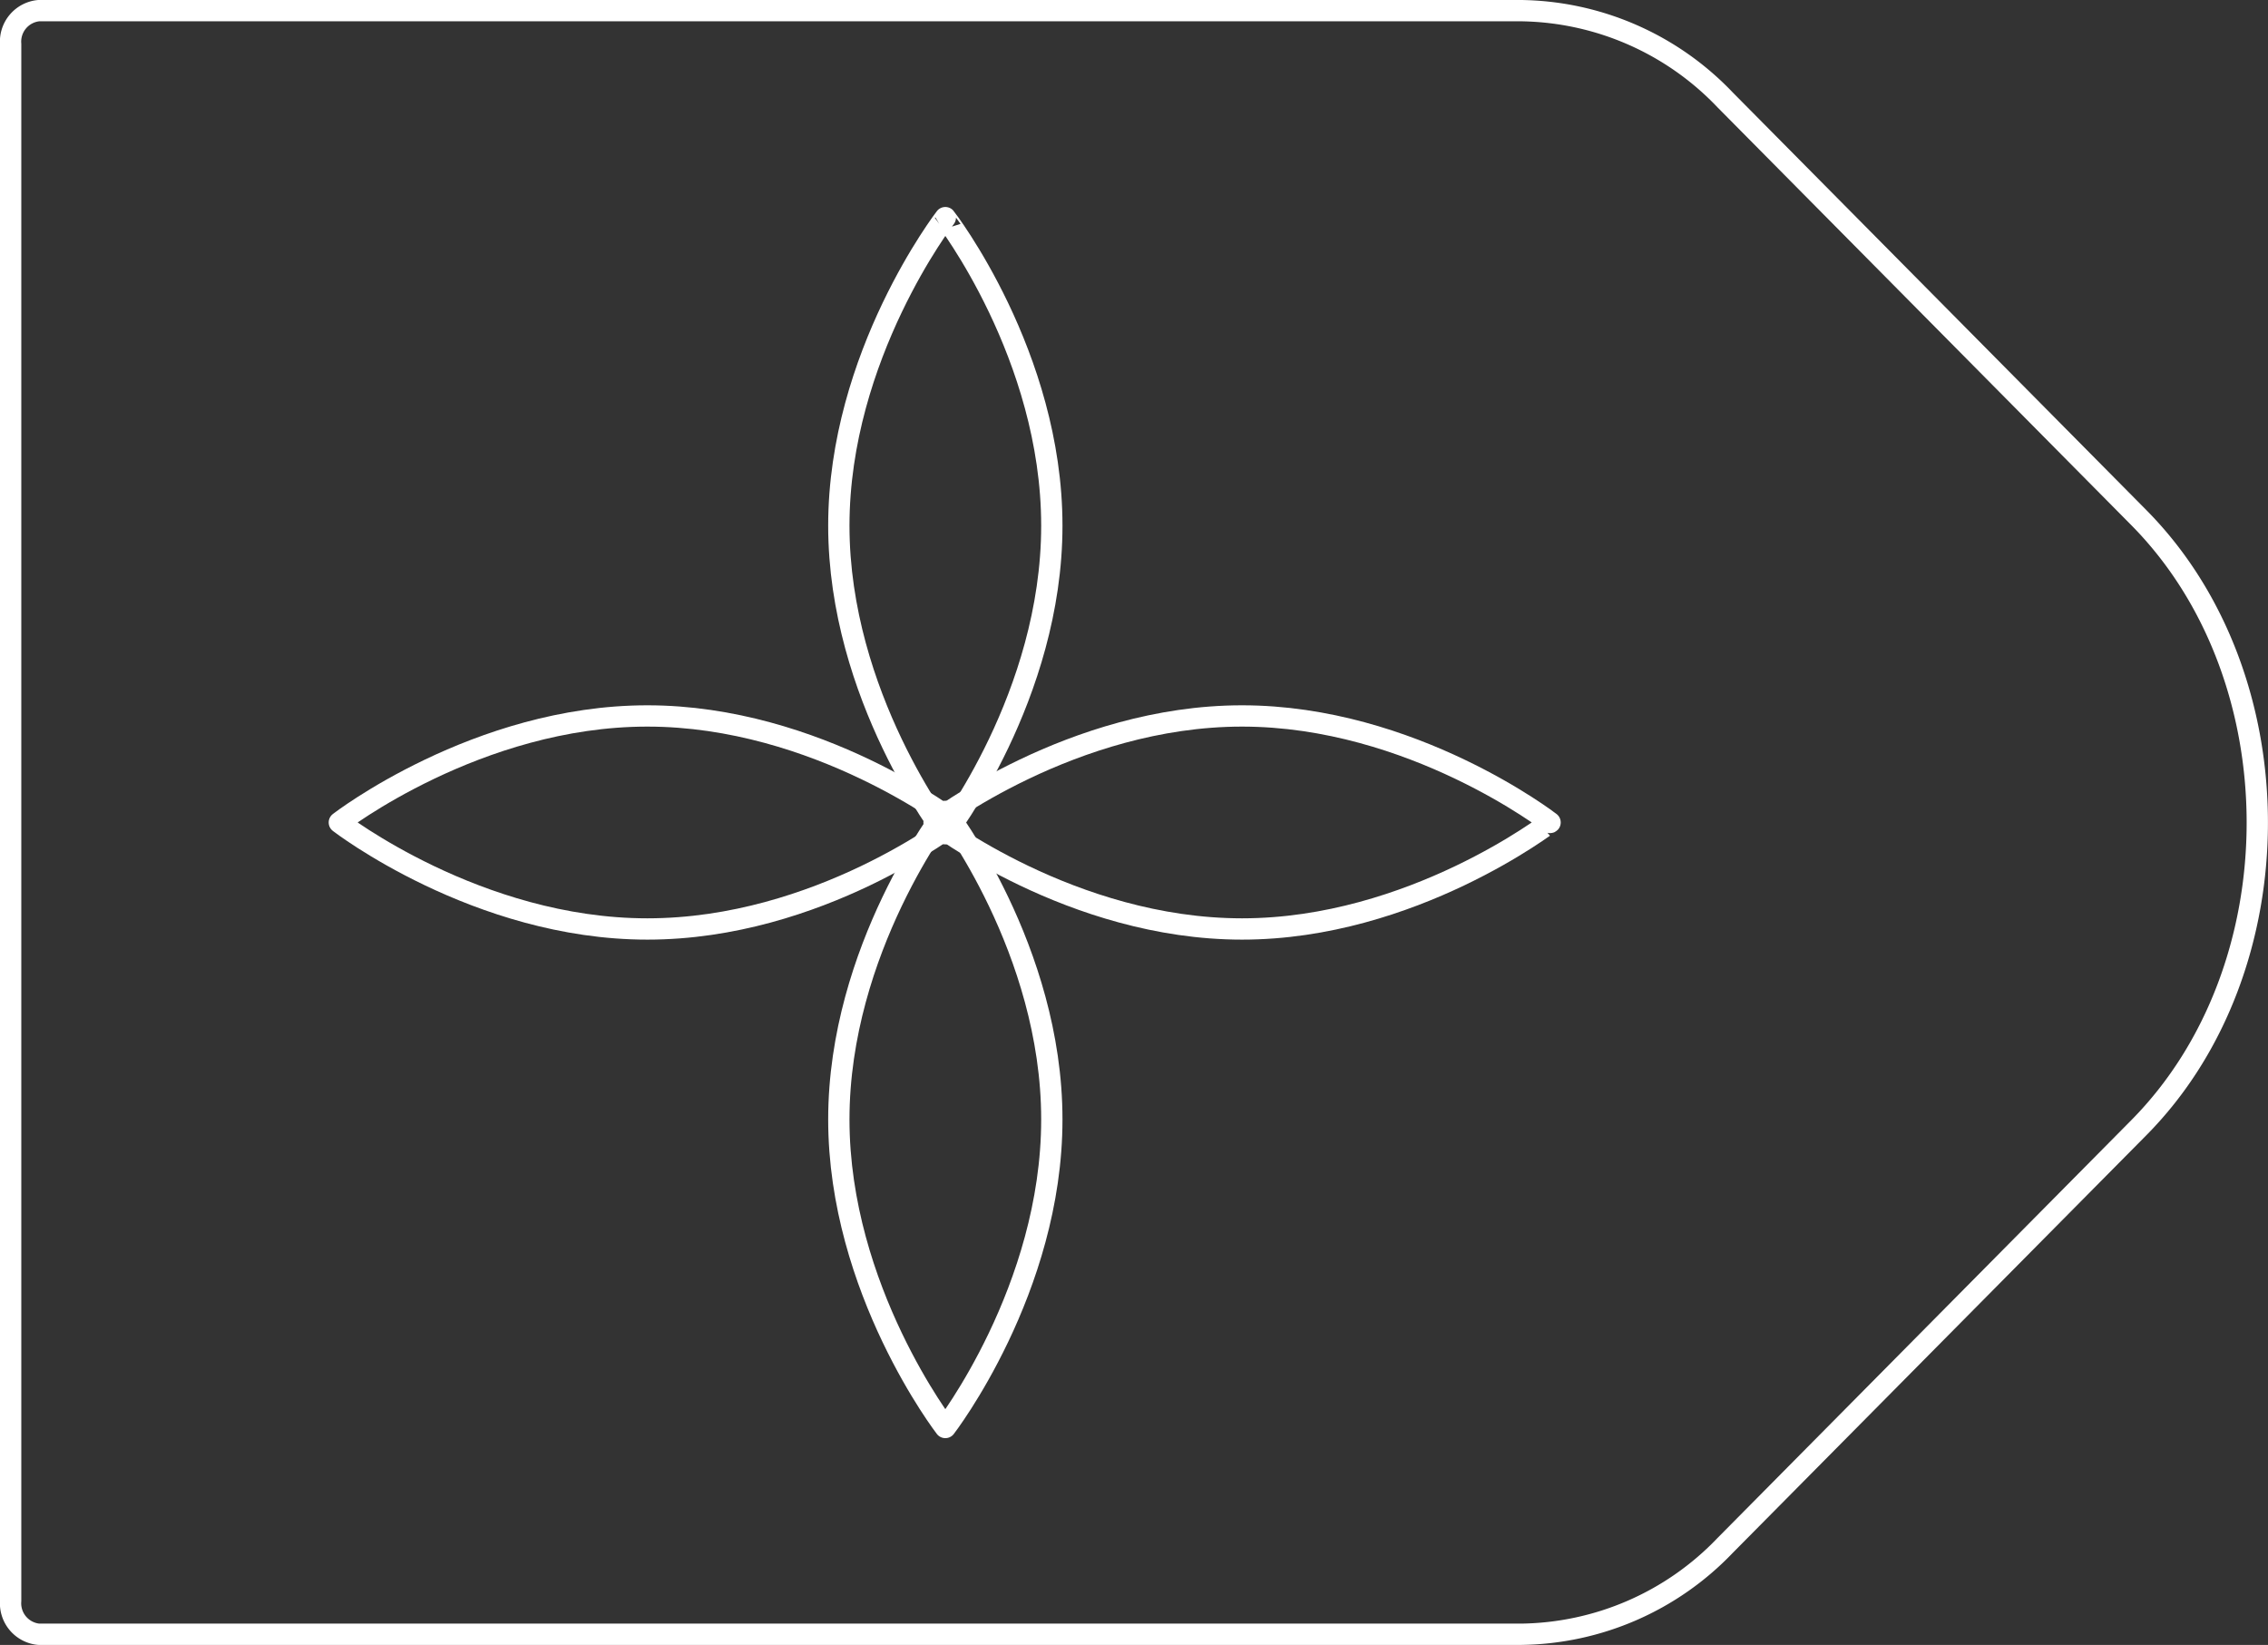<svg xmlns="http://www.w3.org/2000/svg" viewBox="0 0 108.61 78.76"><rect x="0" y="0" width="108.61" height="78.76" fill="#333333" stroke="none"/><defs><style>.cls-1{fill:none;stroke:#fff;stroke-linejoin:round;stroke-width:1.02px;}</style></defs><title>38_5</title><g id="Layer_2" data-name="Layer 2"><g id="Layer_2-2" data-name="Layer 2"><path class="cls-1" d="M72.85,78.25h-71a1.49,1.49,0,0,1-1.34-1.6V2.11A1.49,1.49,0,0,1,1.85.51h71a13.74,13.74,0,0,1,9.76,4.27l19.81,20c7.57,7.64,7.57,21.58,0,29.22L82.61,74A13.74,13.74,0,0,1,72.85,78.25Z"/><path class="cls-1" d="M50.37,25.17c0,8.15-5.1,14.75-5.1,14.75s-5.1-6.6-5.1-14.75,5.1-14.75,5.1-14.75S50.37,17,50.37,25.17Z"/><path class="cls-1" d="M50.37,53.6c0,8.15-5.1,14.75-5.1,14.75s-5.1-6.6-5.1-14.75,5.1-14.75,5.1-14.75S50.37,45.45,50.37,53.6Z"/><path class="cls-1" d="M59.48,44.48c-8.15,0-14.75-5.1-14.75-5.1s6.6-5.1,14.75-5.1,14.75,5.1,14.75,5.1S67.62,44.48,59.48,44.48Z"/><path class="cls-1" d="M31,44.48c-8.15,0-14.75-5.1-14.75-5.1s6.6-5.1,14.75-5.1,14.75,5.1,14.75,5.1S39.2,44.48,31,44.48Z"/></g></g></svg>